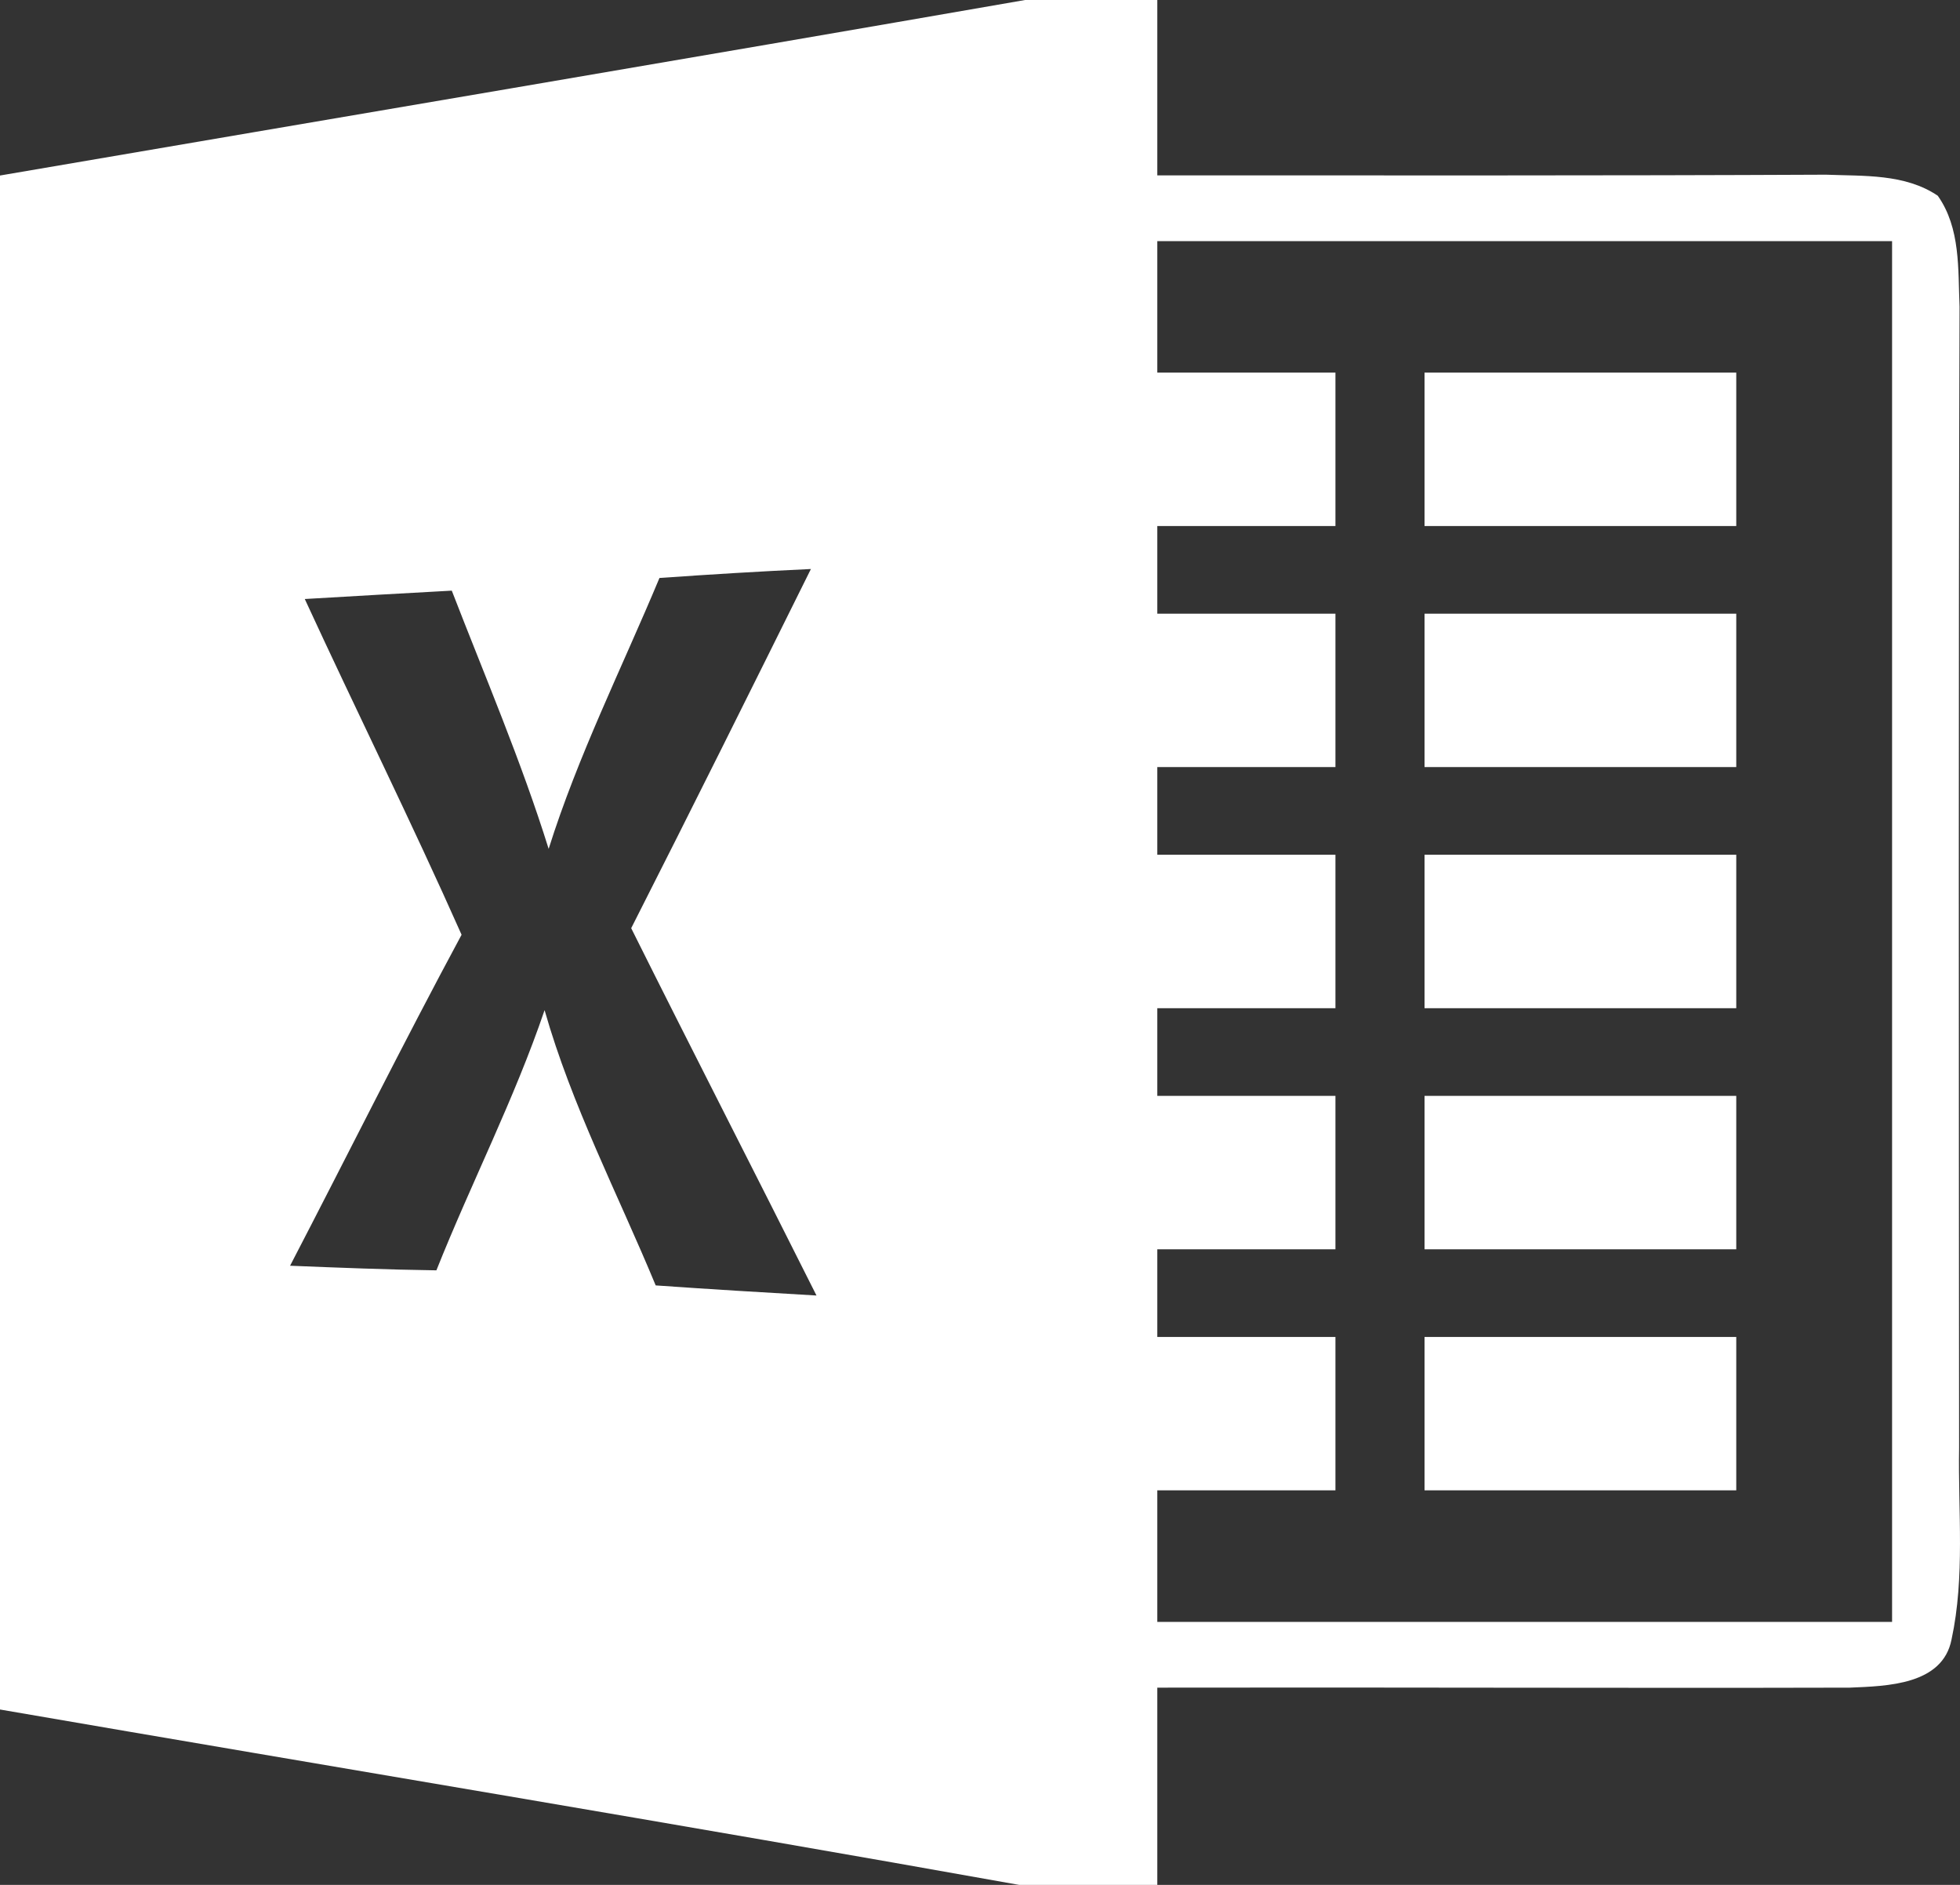 <?xml version="1.0" encoding="UTF-8"?>
<svg width="26px" height="25px" viewBox="0 0 26 25" version="1.1" xmlns="http://www.w3.org/2000/svg" xmlns:xlink="http://www.w3.org/1999/xlink">
    <rect x="0" y="0" width="26" height="25" fill="#333333" stroke="none"/>
    <!-- Generator: Sketch 48.1 (47250) - http://www.bohemiancoding.com/sketch -->
    <title>excel</title>
    <desc>Created with Sketch.</desc>
    <defs></defs>
    <g id="launch-bar-/-app-/-excel" stroke="none" stroke-width="1" fill="none" fill-rule="evenodd" transform="translate(-6, -7)">
        <path d="M19.598,7 L21.352,7 C21.352,7.776 21.352,8.549 21.352,9.326 C24.309,9.326 27.265,9.331 30.222,9.317 C30.721,9.337 31.27,9.302 31.705,9.596 C32.009,10.026 31.973,10.573 31.994,11.067 C31.979,16.113 31.985,21.157 31.988,26.201 C31.973,27.047 32.068,27.91 31.888,28.744 C31.77,29.349 31.031,29.363 30.538,29.384 C27.478,29.392 24.415,29.378 21.352,29.384 C21.352,30.256 21.352,31.128 21.352,32 L19.518,32 C15.017,31.195 10.507,30.451 6,29.674 C6,22.892 6,16.11 6,9.328 C10.534,8.552 15.067,7.788 19.598,7 Z M21.352,10.198 C21.352,10.779 21.352,11.36 21.352,11.942 C22.141,11.942 22.927,11.942 23.715,11.942 C23.715,12.619 23.715,13.299 23.715,13.977 C22.927,13.977 22.141,13.977 21.352,13.977 C21.352,14.363 21.352,14.753 21.352,15.14 C22.141,15.14 22.927,15.14 23.715,15.14 C23.715,15.817 23.715,16.497 23.715,17.174 C22.927,17.174 22.141,17.174 21.352,17.174 C21.352,17.561 21.352,17.951 21.352,18.337 C22.141,18.337 22.927,18.337 23.715,18.337 C23.715,19.015 23.715,19.695 23.715,20.372 C22.927,20.372 22.141,20.372 21.352,20.372 C21.352,20.759 21.352,21.148 21.352,21.535 C22.141,21.535 22.927,21.535 23.715,21.535 C23.715,22.212 23.715,22.892 23.715,23.57 C22.927,23.57 22.141,23.57 21.352,23.57 C21.352,23.956 21.352,24.346 21.352,24.733 C22.141,24.733 22.927,24.733 23.715,24.733 C23.715,25.41 23.715,26.09 23.715,26.767 C22.927,26.767 22.141,26.767 21.352,26.767 C21.352,27.349 21.352,27.93 21.352,28.512 C24.601,28.512 27.85,28.512 31.099,28.512 C31.099,22.407 31.099,16.302 31.099,10.198 C27.85,10.198 24.601,10.198 21.352,10.198 Z M14.748,14.666 C14.249,15.86 13.667,17.023 13.278,18.259 C12.914,17.093 12.433,15.971 11.993,14.834 C11.343,14.869 10.693,14.907 10.043,14.945 C10.729,16.433 11.458,17.901 12.123,19.398 C11.34,20.852 10.608,22.326 9.848,23.788 C10.495,23.814 11.142,23.84 11.789,23.849 C12.25,22.692 12.823,21.578 13.224,20.398 C13.585,21.666 14.196,22.837 14.698,24.049 C15.41,24.099 16.119,24.142 16.831,24.183 C16.015,22.555 15.185,20.939 14.373,19.311 C15.177,17.727 15.968,16.137 16.757,14.547 C16.086,14.578 15.416,14.619 14.748,14.666 Z M24.897,11.942 C26.276,11.942 27.652,11.942 29.032,11.942 C29.032,12.619 29.032,13.299 29.032,13.977 C27.652,13.977 26.276,13.977 24.897,13.977 C24.897,13.299 24.897,12.619 24.897,11.942 Z M24.897,15.14 C26.276,15.14 27.652,15.14 29.032,15.14 C29.032,15.817 29.032,16.497 29.032,17.174 C27.652,17.174 26.276,17.174 24.897,17.174 C24.897,16.497 24.897,15.817 24.897,15.14 Z M24.897,18.337 C26.276,18.337 27.652,18.337 29.032,18.337 C29.032,19.015 29.032,19.695 29.032,20.372 C27.652,20.372 26.276,20.372 24.897,20.372 C24.897,19.695 24.897,19.015 24.897,18.337 Z M24.897,21.535 C26.276,21.535 27.652,21.535 29.032,21.535 C29.032,22.212 29.032,22.892 29.032,23.57 C27.652,23.57 26.276,23.57 24.897,23.57 C24.897,22.892 24.897,22.212 24.897,21.535 Z M24.897,24.733 C26.276,24.733 27.652,24.733 29.032,24.733 C29.032,25.41 29.032,26.09 29.032,26.767 C27.652,26.767 26.276,26.767 24.897,26.767 C24.897,26.09 24.897,25.41 24.897,24.733 Z" id="excel" fill="#FFFFFF" fill-rule="nonzero"></path>
    </g>
</svg>